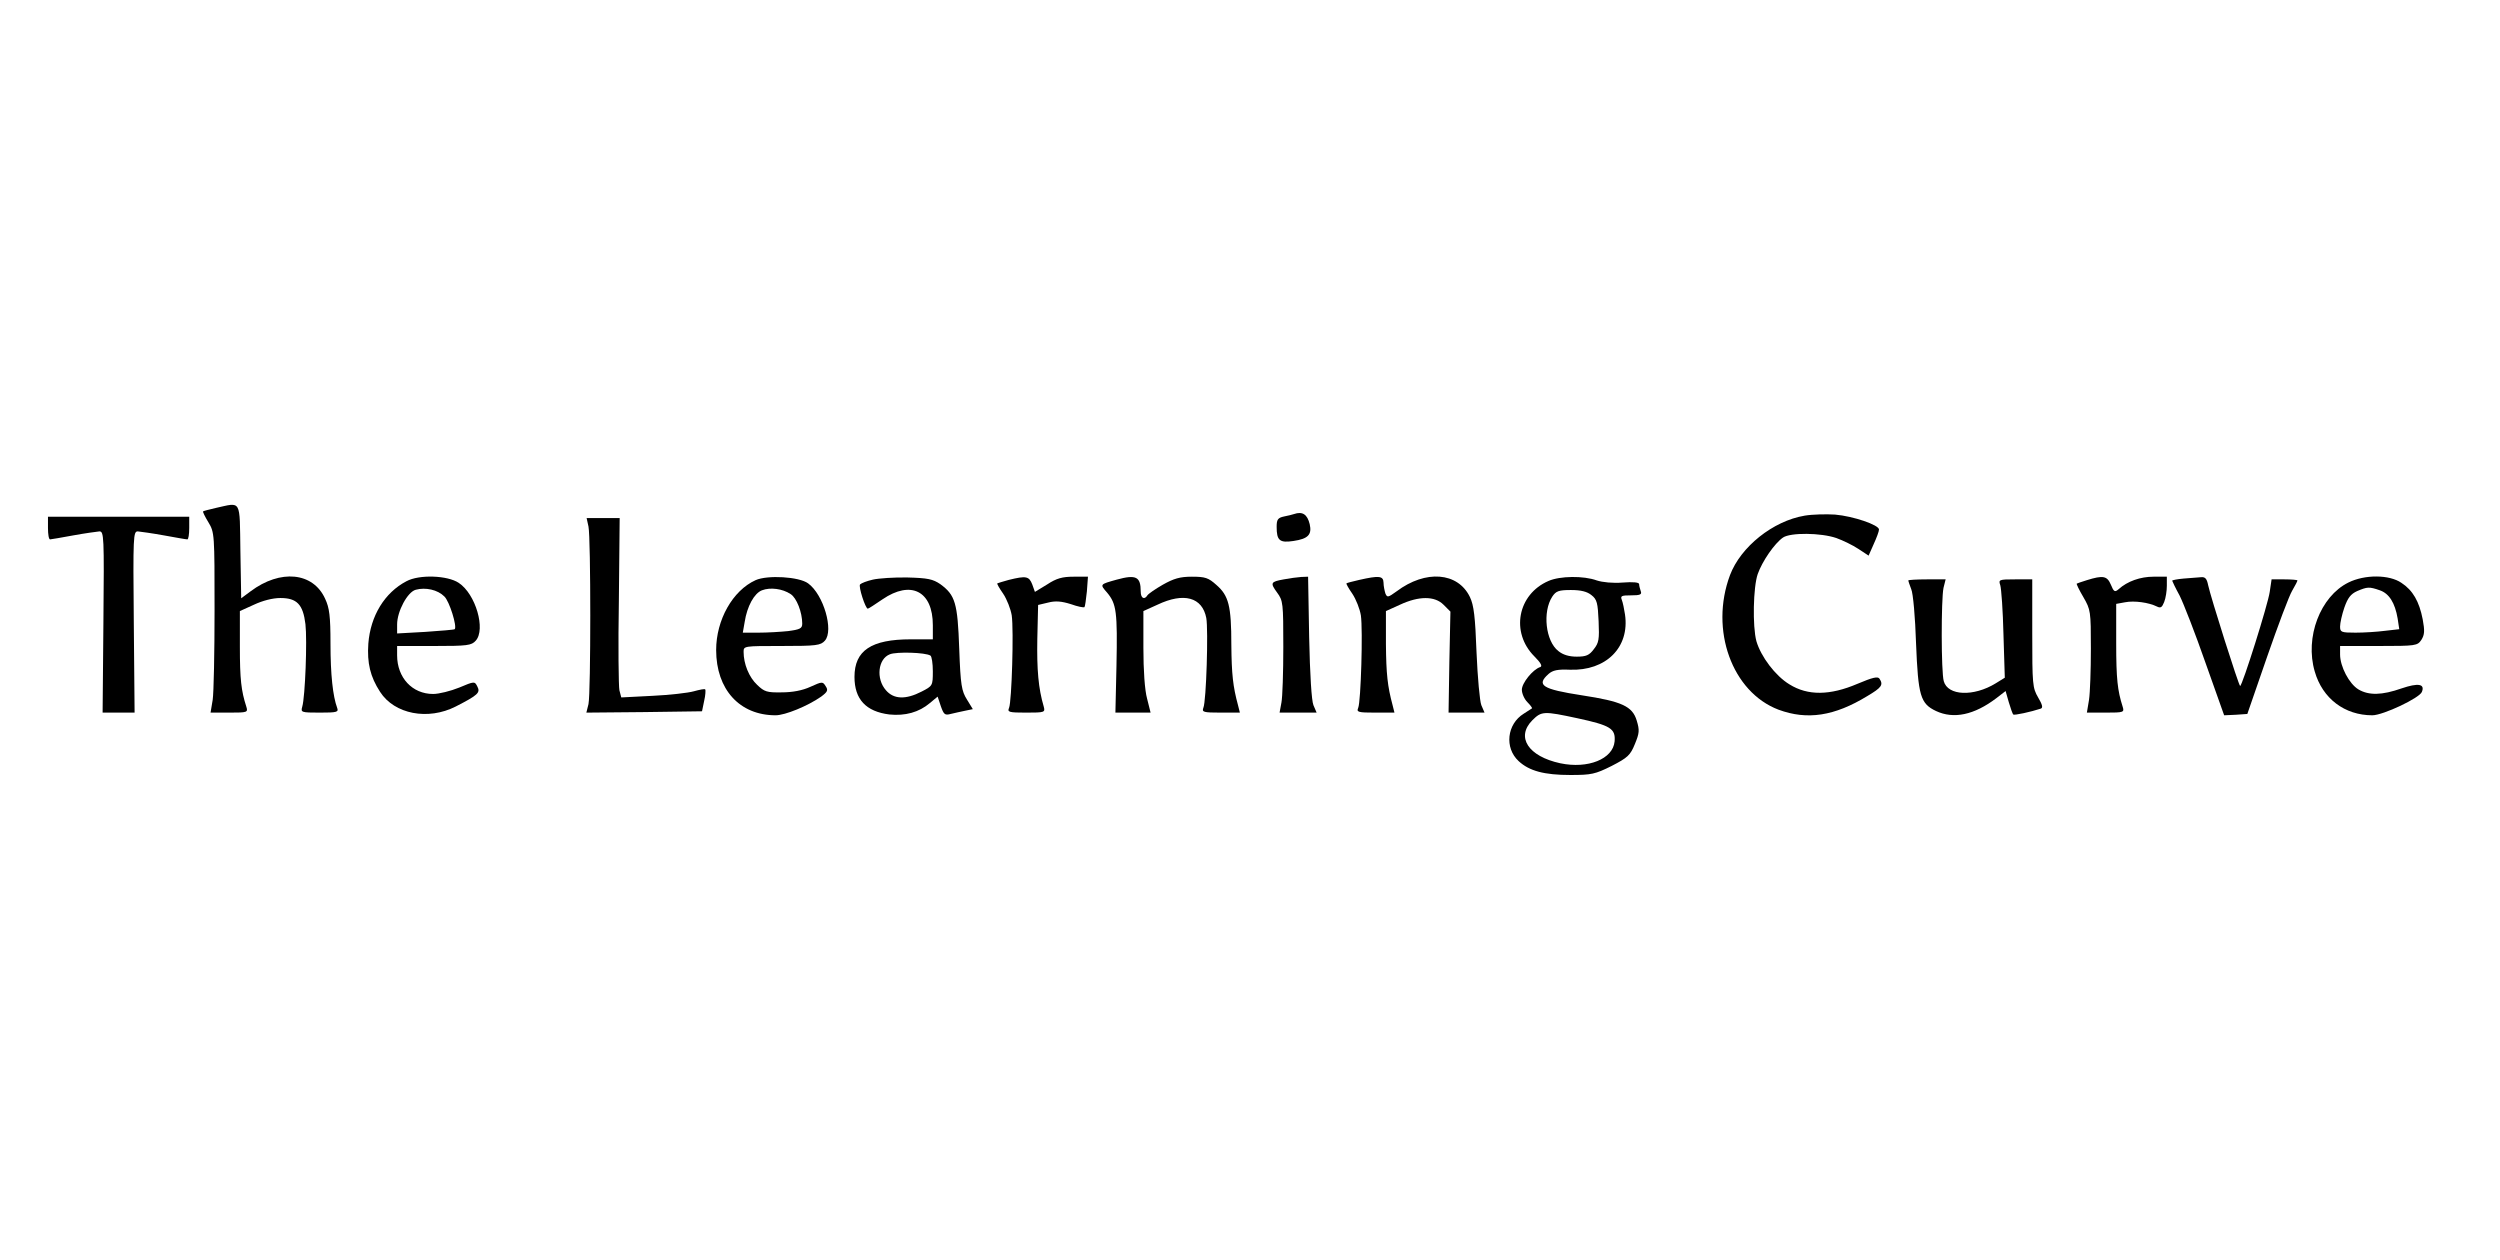 <?xml version="1.0" standalone="no"?>
<!DOCTYPE svg PUBLIC "-//W3C//DTD SVG 20010904//EN"
 "http://www.w3.org/TR/2001/REC-SVG-20010904/DTD/svg10.dtd">
<svg version="1.0" xmlns="http://www.w3.org/2000/svg"
 width="250pt" height="126pt" viewBox="0 0 938 126"
 preserveAspectRatio="xMidYMid meet">

<g transform="translate(0,126) scale(0.1,-0.1)"
fill="#000000" stroke="none">
<path d="M810 1088 c-25 -6 -46 -11 -48 -13 -2 -1 7 -20 20 -41 23 -38 23 -45
23 -329 0 -159 -3 -311 -7 -337 l-8 -48 71 0 c68 0 70 1 63 23 -19 59 -24 102
-24 225 l0 133 53 24 c32 15 70 25 99 25 62 0 85 -24 94 -98 7 -60 -1 -273
-12 -310 -6 -21 -4 -22 66 -22 65 0 71 2 65 18 -16 43 -25 124 -25 241 0 103
-4 134 -20 168 -45 100 -168 112 -280 28 l-35 -26 -3 176 c-3 199 5 184 -92
163z"/>
<path d="M4855 1065 c-5 -2 -22 -6 -37 -9 -24 -5 -28 -12 -28 -39 0 -51 11
-61 63 -53 55 8 70 24 61 63 -9 37 -27 49 -59 38z"/>
<path d="M6771 1059 c-119 -20 -240 -117 -280 -223 -77 -206 8 -439 182 -505
108 -40 210 -24 333 51 54 32 61 42 46 65 -6 10 -26 5 -83 -19 -103 -44 -186
-45 -255 -2 -53 32 -107 104 -124 162 -15 56 -12 203 5 252 17 48 63 115 95
137 28 19 142 18 200 -2 25 -9 62 -27 83 -41 l38 -25 19 43 c11 24 20 48 20
55 0 17 -96 50 -165 56 -33 2 -84 1 -114 -4z"/>
<path d="M180 1013 c0 -24 3 -43 8 -43 4 0 43 7 87 15 44 8 88 14 98 15 17 0
18 -17 15 -340 l-3 -340 60 0 60 0 -3 340 c-3 323 -2 340 15 340 10 -1 54 -7
98 -15 44 -8 83 -15 88 -15 4 0 7 19 7 43 l0 42 -265 0 -265 0 0 -42z"/>
<path d="M2208 1018 c9 -43 9 -623 0 -666 l-8 -32 217 2 217 3 8 39 c5 21 6
41 4 43 -2 3 -21 -1 -43 -7 -21 -6 -91 -14 -155 -17 l-117 -6 -7 27 c-3 14 -5
166 -2 336 l3 310 -62 0 -62 0 7 -32z"/>
<path d="M1525 813 c-82 -43 -135 -130 -143 -234 -5 -73 7 -124 44 -181 54
-84 180 -108 284 -55 84 43 93 52 81 75 -10 20 -11 20 -68 -4 -32 -13 -76 -24
-98 -24 -78 0 -135 61 -135 145 l0 35 138 0 c126 0 141 2 157 20 38 42 0 175
-64 217 -42 28 -148 32 -196 6z m142 -57 c19 -17 49 -114 39 -123 -2 -2 -51
-6 -109 -10 l-107 -6 0 34 c0 49 39 122 70 130 37 10 82 0 107 -25z"/>
<path d="M2835 817 c-86 -39 -148 -149 -148 -262 0 -148 88 -245 223 -245 36
0 121 35 171 70 24 18 27 24 17 39 -11 18 -13 18 -57 -2 -30 -14 -68 -21 -108
-21 -55 -1 -65 2 -92 28 -31 29 -51 79 -51 124 0 22 1 22 143 22 130 0 146 2
162 20 34 38 -5 173 -63 215 -34 25 -152 32 -197 12z m131 -52 c23 -14 44 -69
44 -111 0 -18 -8 -22 -52 -28 -29 -3 -79 -6 -112 -6 l-59 0 7 40 c9 59 36 108
65 119 31 12 77 6 107 -14z"/>
<path d="M3275 819 c-22 -5 -43 -13 -48 -18 -7 -7 20 -91 29 -91 3 0 27 16 55
35 107 73 189 31 189 -97 l0 -53 -83 0 c-148 0 -211 -42 -211 -141 0 -84 43
-130 131 -141 59 -6 111 8 152 43 l29 24 12 -36 c11 -31 15 -35 37 -29 14 3
38 9 54 12 l29 6 -22 36 c-20 32 -24 53 -29 191 -6 172 -15 201 -71 242 -28
19 -47 23 -123 25 -49 1 -108 -3 -130 -8z m216 -285 c5 -3 9 -30 9 -59 0 -54
-1 -55 -42 -76 -60 -31 -105 -29 -134 5 -38 43 -30 118 15 135 25 10 133 7
152 -5z"/>
<path d="M3785 818 c-22 -6 -41 -12 -43 -13 -2 -2 8 -19 22 -39 14 -21 28 -57
32 -81 8 -55 0 -324 -10 -347 -7 -16 -1 -18 64 -18 70 0 72 1 66 23 -20 68
-26 138 -24 253 l3 128 38 9 c27 7 50 5 85 -6 25 -9 49 -14 51 -11 2 2 6 29 9
59 l4 55 -54 0 c-42 0 -64 -6 -99 -29 l-46 -28 -10 28 c-12 31 -23 33 -88 17z"/>
<path d="M4190 819 c-64 -18 -64 -17 -36 -49 35 -42 39 -72 35 -274 l-4 -176
66 0 66 0 -13 52 c-9 32 -14 107 -14 191 l0 138 53 24 c99 47 168 28 183 -50
8 -44 0 -313 -11 -337 -6 -16 0 -18 65 -18 l72 0 -7 28 c-19 70 -24 116 -25
227 0 146 -10 184 -56 224 -30 27 -42 31 -92 31 -45 0 -68 -7 -109 -30 -28
-16 -54 -34 -58 -40 -11 -18 -25 -11 -25 14 0 56 -17 65 -90 45z"/>
<path d="M4817 820 c-50 -9 -52 -13 -25 -50 22 -30 23 -39 23 -203 0 -95 -3
-189 -7 -209 l-7 -38 69 0 70 0 -12 28 c-7 17 -13 113 -16 255 l-4 227 -26 -1
c-15 -1 -44 -5 -65 -9z"/>
<path d="M5100 818 c-25 -6 -46 -11 -48 -13 -2 -1 8 -19 22 -39 14 -21 28 -57
32 -81 8 -55 0 -324 -10 -347 -7 -16 -1 -18 64 -18 l72 0 -7 28 c-19 71 -24
116 -25 230 l0 123 53 24 c71 33 130 33 163 0 l26 -26 -4 -189 -3 -190 67 0
68 0 -12 28 c-6 15 -14 104 -18 197 -5 135 -10 178 -25 209 -45 93 -166 103
-275 21 -32 -23 -35 -24 -42 -8 -3 10 -7 28 -7 41 -1 25 -16 27 -91 10z"/>
<path d="M5810 814 c-116 -50 -143 -193 -53 -283 24 -24 31 -37 22 -40 -28 -9
-69 -60 -69 -85 0 -14 9 -35 21 -47 11 -11 19 -22 17 -23 -1 -1 -16 -10 -31
-20 -63 -39 -73 -128 -19 -178 40 -37 96 -52 194 -52 79 0 93 3 155 34 60 31
70 40 87 82 17 41 18 52 7 88 -16 54 -56 72 -206 95 -149 23 -172 38 -125 80
16 14 34 18 80 16 136 -5 225 84 207 207 -3 20 -8 45 -12 55 -6 15 -1 17 35
17 34 0 41 3 36 16 -3 9 -6 20 -6 26 0 7 -23 9 -62 6 -36 -3 -76 1 -97 8 -49
18 -138 17 -181 -2z m161 -53 c21 -16 24 -30 27 -98 3 -68 1 -81 -18 -105 -17
-23 -29 -28 -64 -28 -29 0 -52 7 -69 21 -48 37 -60 147 -23 204 14 21 24 25
70 25 38 0 61 -6 77 -19z m-53 -462 c125 -27 144 -39 140 -87 -6 -66 -100
-104 -204 -82 -120 26 -167 98 -105 161 35 35 43 35 169 8z"/>
<path d="M7830 817 c-19 -6 -37 -12 -38 -13 -2 -1 9 -24 25 -51 27 -47 28 -52
28 -193 0 -80 -3 -166 -7 -192 l-8 -48 71 0 c68 0 70 1 63 23 -19 60 -24 103
-24 238 l0 147 33 6 c35 7 90 -1 120 -16 14 -7 19 -3 27 17 6 15 10 42 10 61
l0 34 -50 0 c-49 0 -98 -17 -131 -47 -14 -12 -18 -10 -29 17 -14 33 -29 36
-90 17z"/>
<path d="M8193 823 c-24 -2 -43 -6 -43 -8 0 -1 12 -27 28 -56 15 -30 59 -143
97 -252 l70 -197 44 2 43 3 74 214 c41 118 83 230 94 248 11 19 20 36 20 39 0
2 -22 4 -49 4 l-48 0 -7 -47 c-6 -45 -103 -353 -111 -353 -5 0 -111 335 -120
378 -5 25 -11 32 -28 30 -12 -1 -41 -3 -64 -5z"/>
<path d="M8811 808 c-105 -52 -164 -205 -126 -334 29 -101 112 -164 216 -164
40 0 178 65 186 88 12 30 -14 34 -76 13 -74 -26 -123 -27 -162 -4 -35 21 -69
86 -69 131 l0 32 145 0 c140 0 145 1 160 23 12 19 13 34 5 77 -13 67 -37 109
-80 137 -45 31 -137 32 -199 1z m118 -29 c35 -12 57 -47 67 -106 l6 -40 -53
-6 c-30 -4 -80 -7 -111 -7 -54 0 -58 2 -58 23 0 13 7 45 16 71 13 37 24 51 48
62 38 16 45 17 85 3z"/>
<path d="M7160 816 c0 -3 5 -17 11 -33 7 -15 15 -107 18 -203 8 -197 16 -226
75 -254 66 -31 143 -15 226 48 l35 27 12 -42 c7 -23 14 -44 17 -46 3 -4 67 10
103 22 9 3 6 15 -10 42 -21 36 -22 49 -22 241 l0 202 -64 0 c-61 0 -63 -1 -56
-22 4 -13 10 -96 12 -185 l5 -162 -34 -21 c-83 -51 -180 -47 -195 8 -10 34
-10 306 -1 350 l8 32 -70 0 c-39 0 -70 -2 -70 -4z"/>
</g>
</svg>
